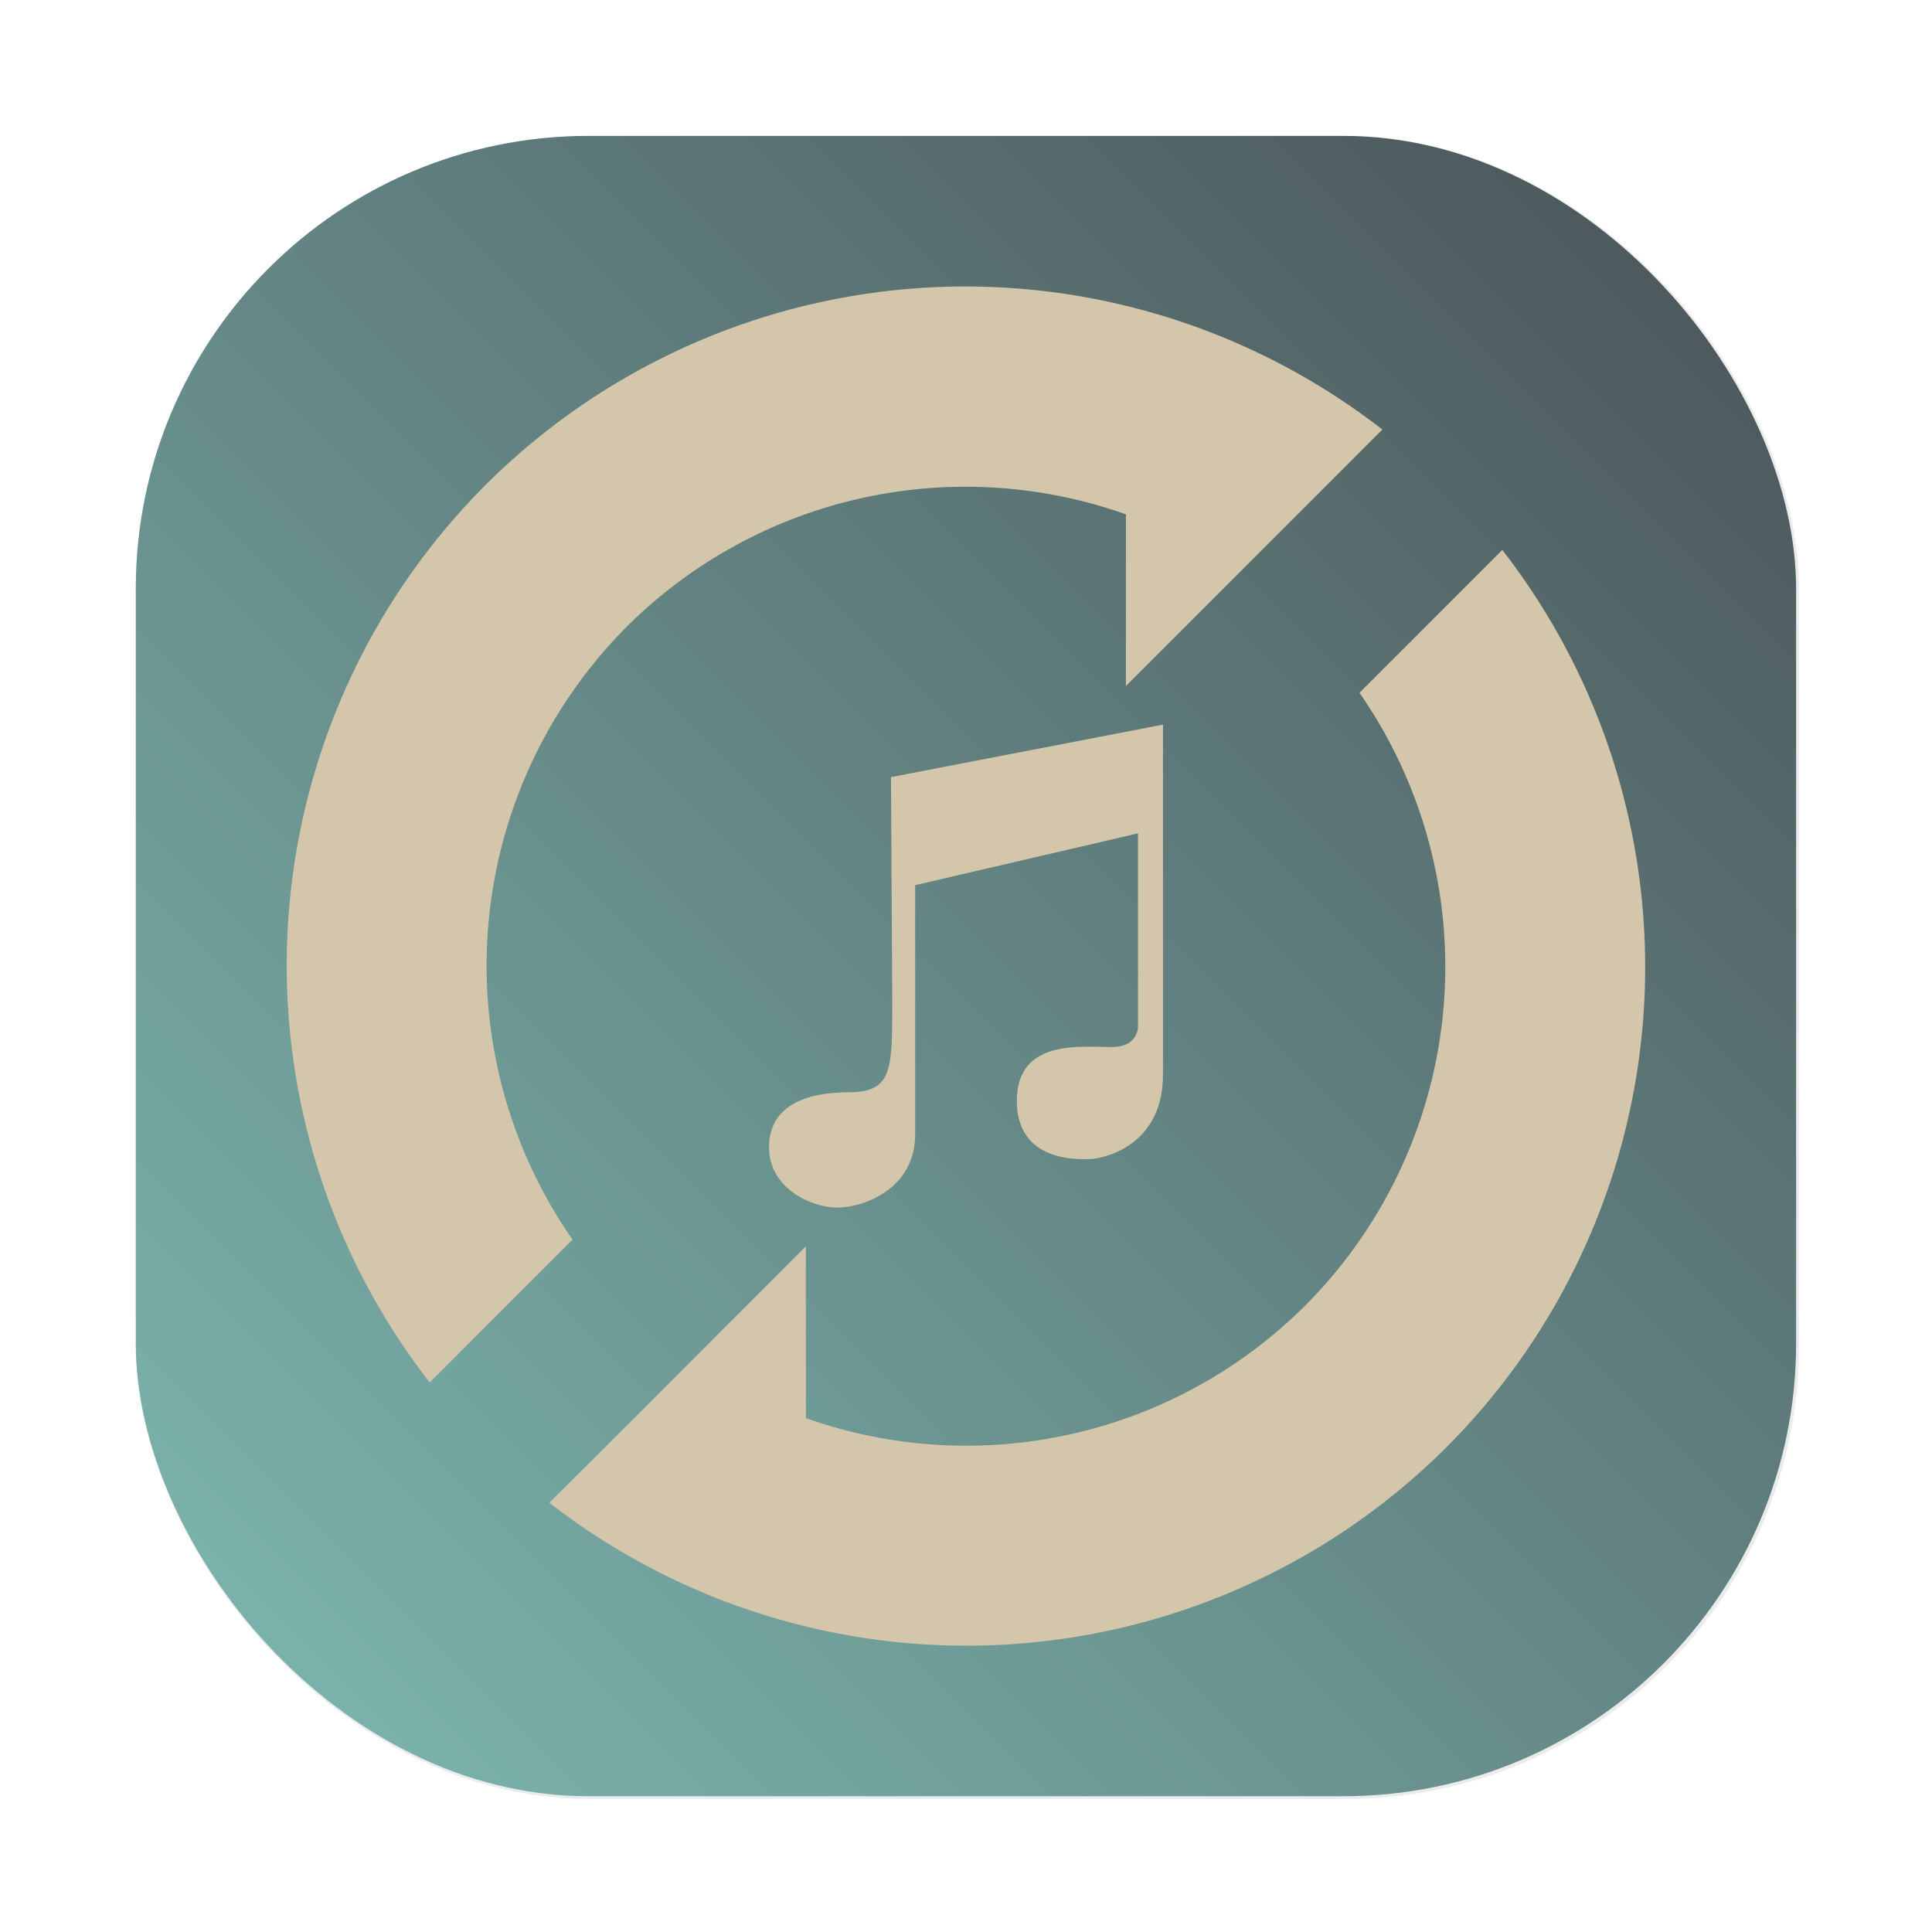 <?xml version="1.0" encoding="UTF-8"?>
<svg width="64" height="64" version="1.1" viewBox="0 0 16.933 16.933" xmlns="http://www.w3.org/2000/svg" xmlns:cc="http://creativecommons.org/ns#" xmlns:dc="http://purl.org/dc/elements/1.1/" xmlns:rdf="http://www.w3.org/1999/02/22-rdf-syntax-ns#" xmlns:xlink="http://www.w3.org/1999/xlink">
 <defs>
  <filter id="filter1057" x="-.027" y="-.027" width="1.054" height="1.054" color-interpolation-filters="sRGB">
   <feGaussianBlur stdDeviation="0.619"/>
  </filter>
  <linearGradient id="linearGradient1053" x1="-127" x2="-72" y1="60" y2="5" gradientTransform="matrix(.265 0 0 .265 35.161 1.556)" gradientUnits="userSpaceOnUse">
   <stop stop-color="#7fbbb3" offset="0"/>
   <stop stop-color="#495156" offset="1"/>
  </linearGradient>
 </defs>
 <g transform="translate(-.369 -1.691)">
  <rect transform="matrix(.265 0 0 .265 .369 1.691)" x="4.5" y="4.5" width="55" height="55" ry="15" fill="#1e2326" filter="url(#filter1057)" opacity=".3" stroke-linecap="round" stroke-width="2.744"/>
  <rect x="1.559" y="2.882" width="14.552" height="14.552" ry="3.969" fill="url(#linearGradient1053)" stroke-linecap="round" stroke-width=".726"/>
  <g fill="#d3c6aa">
   <path d="m8.638 4.205a5.959 5.959 0 0 0-4.017 1.74 5.959 5.959 0 0 0-0.486 7.863l1.252-1.252a4.206 4.206 0 0 1 0.474-5.371 4.206 4.206 0 0 1 4.376-0.986v1.505l2.248-2.248a5.959 5.959 0 0 0-3.847-1.251z" stroke-width=".995" style="paint-order:stroke markers fill"/>
   <path d="m13.536 6.511-1.252 1.252a4.206 4.206 0 0 1-0.476 5.371 4.206 4.206 0 0 1-4.376 0.986v-1.506l-1.486 1.488-0.762 0.76a5.959 5.959 0 0 0 7.864-0.488 5.959 5.959 0 0 0 0.488-7.863z" stroke-width=".995" style="paint-order:stroke markers fill"/>
   <path d="m8.189 10.443c0 0.609 0.011 0.821-0.379 0.821-0.391 0-0.701 0.126-0.701 0.483 0 0.356 0.368 0.528 0.597 0.528s0.684-0.161 0.684-0.643v-2.183l1.953-0.454v1.672s0.023 0.201-0.235 0.201c-0.258 0-0.827-0.075-0.827 0.471 0 0.546 0.551 0.511 0.638 0.511 0.086 0 0.643-0.092 0.643-0.741v-3.067l-2.384 0.46z" stroke-width=".133"/>
  </g>
 </g>
</svg>
